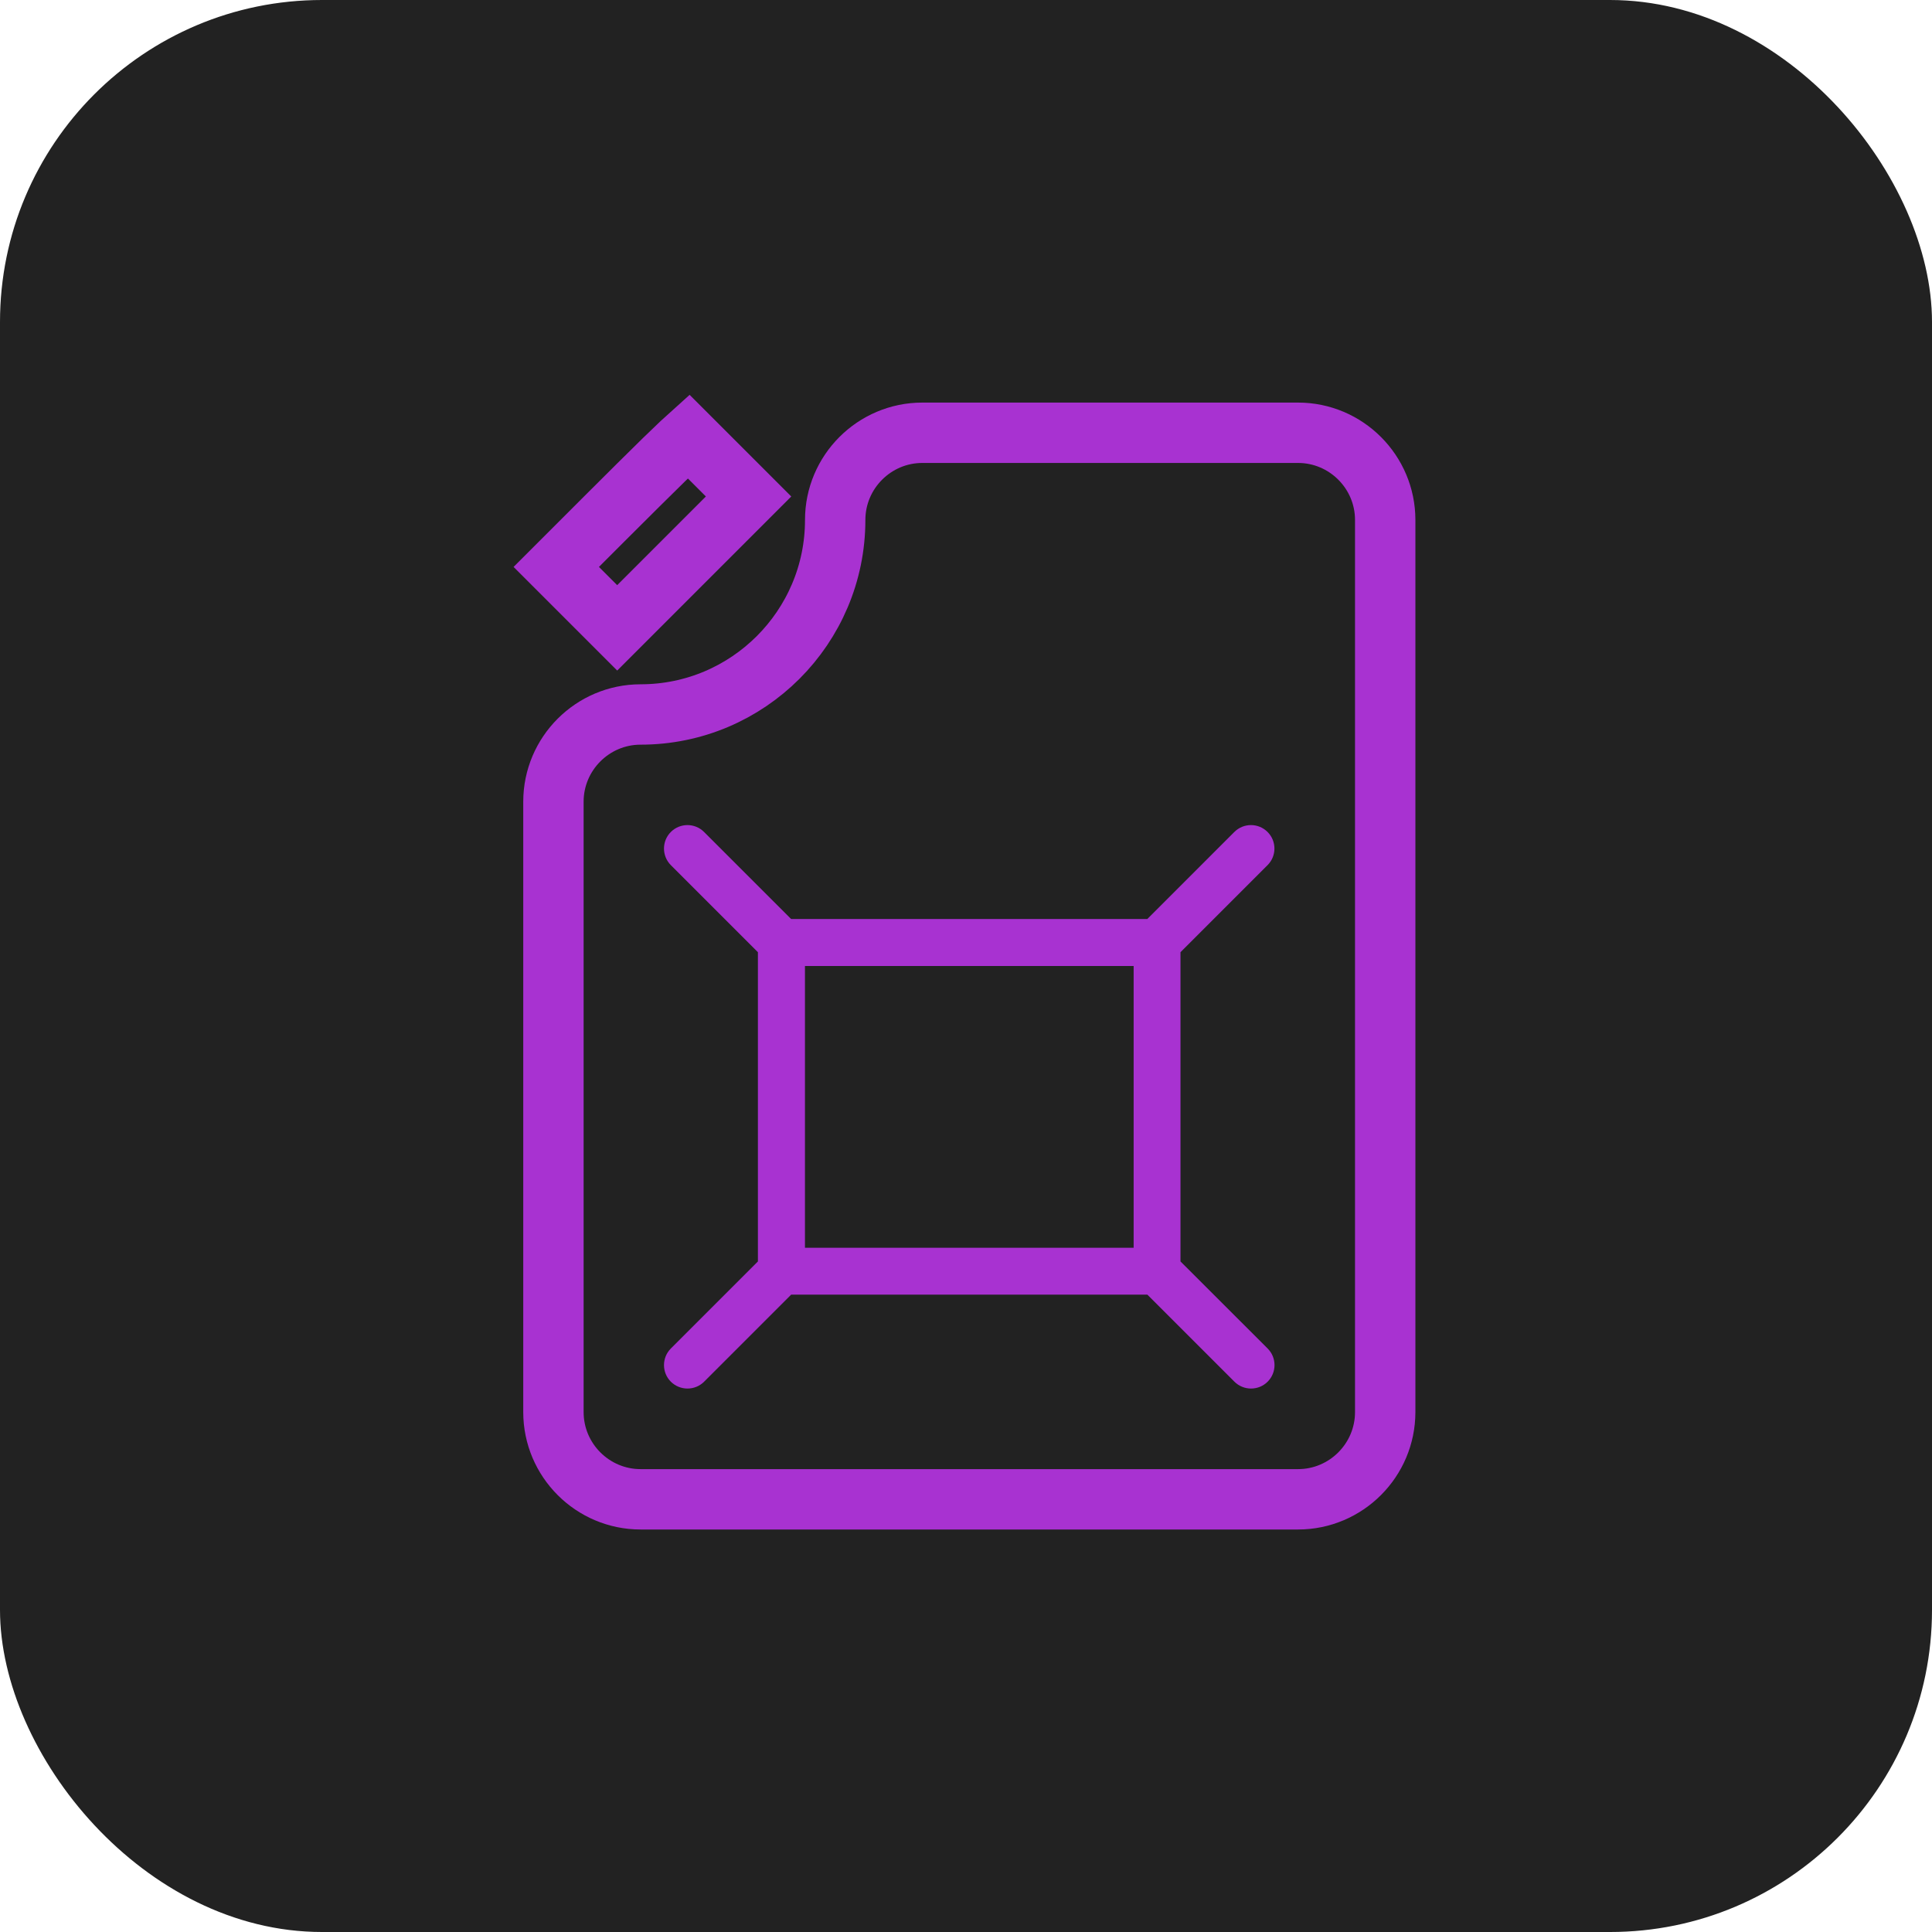 <svg width="48" height="48" viewBox="0 0 48 48" fill="none" xmlns="http://www.w3.org/2000/svg">
<rect width="48" height="48" rx="8" fill="#222222"/>
<path d="M22.916 10.752H32.249C33.443 10.752 34.415 11.725 34.415 12.918V35.083C34.415 36.277 33.443 37.25 32.249 37.25H15.916C14.722 37.25 13.75 36.277 13.75 35.083V19.918C13.75 18.724 14.722 17.751 15.916 17.751C18.582 17.751 20.75 15.584 20.75 12.918C20.75 11.725 21.722 10.752 22.916 10.752Z" stroke="#A832D1" stroke-width="1.5"/>
<path d="M17.106 10.843L18.598 12.335L15.334 15.599L13.82 14.085C15.583 12.321 16.461 11.445 16.928 11.006C16.998 10.94 17.057 10.887 17.106 10.843Z" stroke="#A832D1" stroke-width="1.5"/>
<path fill-rule="evenodd" clip-rule="evenodd" d="M31.494 34.328C31.722 34.1 31.722 33.731 31.494 33.503L29.329 31.34V23.657L31.492 21.494C31.72 21.267 31.72 20.897 31.492 20.67C31.265 20.442 30.895 20.442 30.667 20.67L28.505 22.832H19.655L17.492 20.67C17.265 20.442 16.895 20.442 16.667 20.67C16.44 20.897 16.44 21.267 16.667 21.494L18.83 23.657V31.34L16.667 33.503C16.44 33.731 16.44 34.1 16.667 34.328C16.782 34.441 16.931 34.498 17.08 34.498C17.23 34.498 17.379 34.442 17.493 34.328L19.656 32.165H28.506L30.669 34.328C30.783 34.441 30.932 34.498 31.081 34.498C31.231 34.498 31.38 34.442 31.494 34.328ZM19.999 24H28.165V31H19.999V24Z" fill="#A832D1"/>
</svg>
